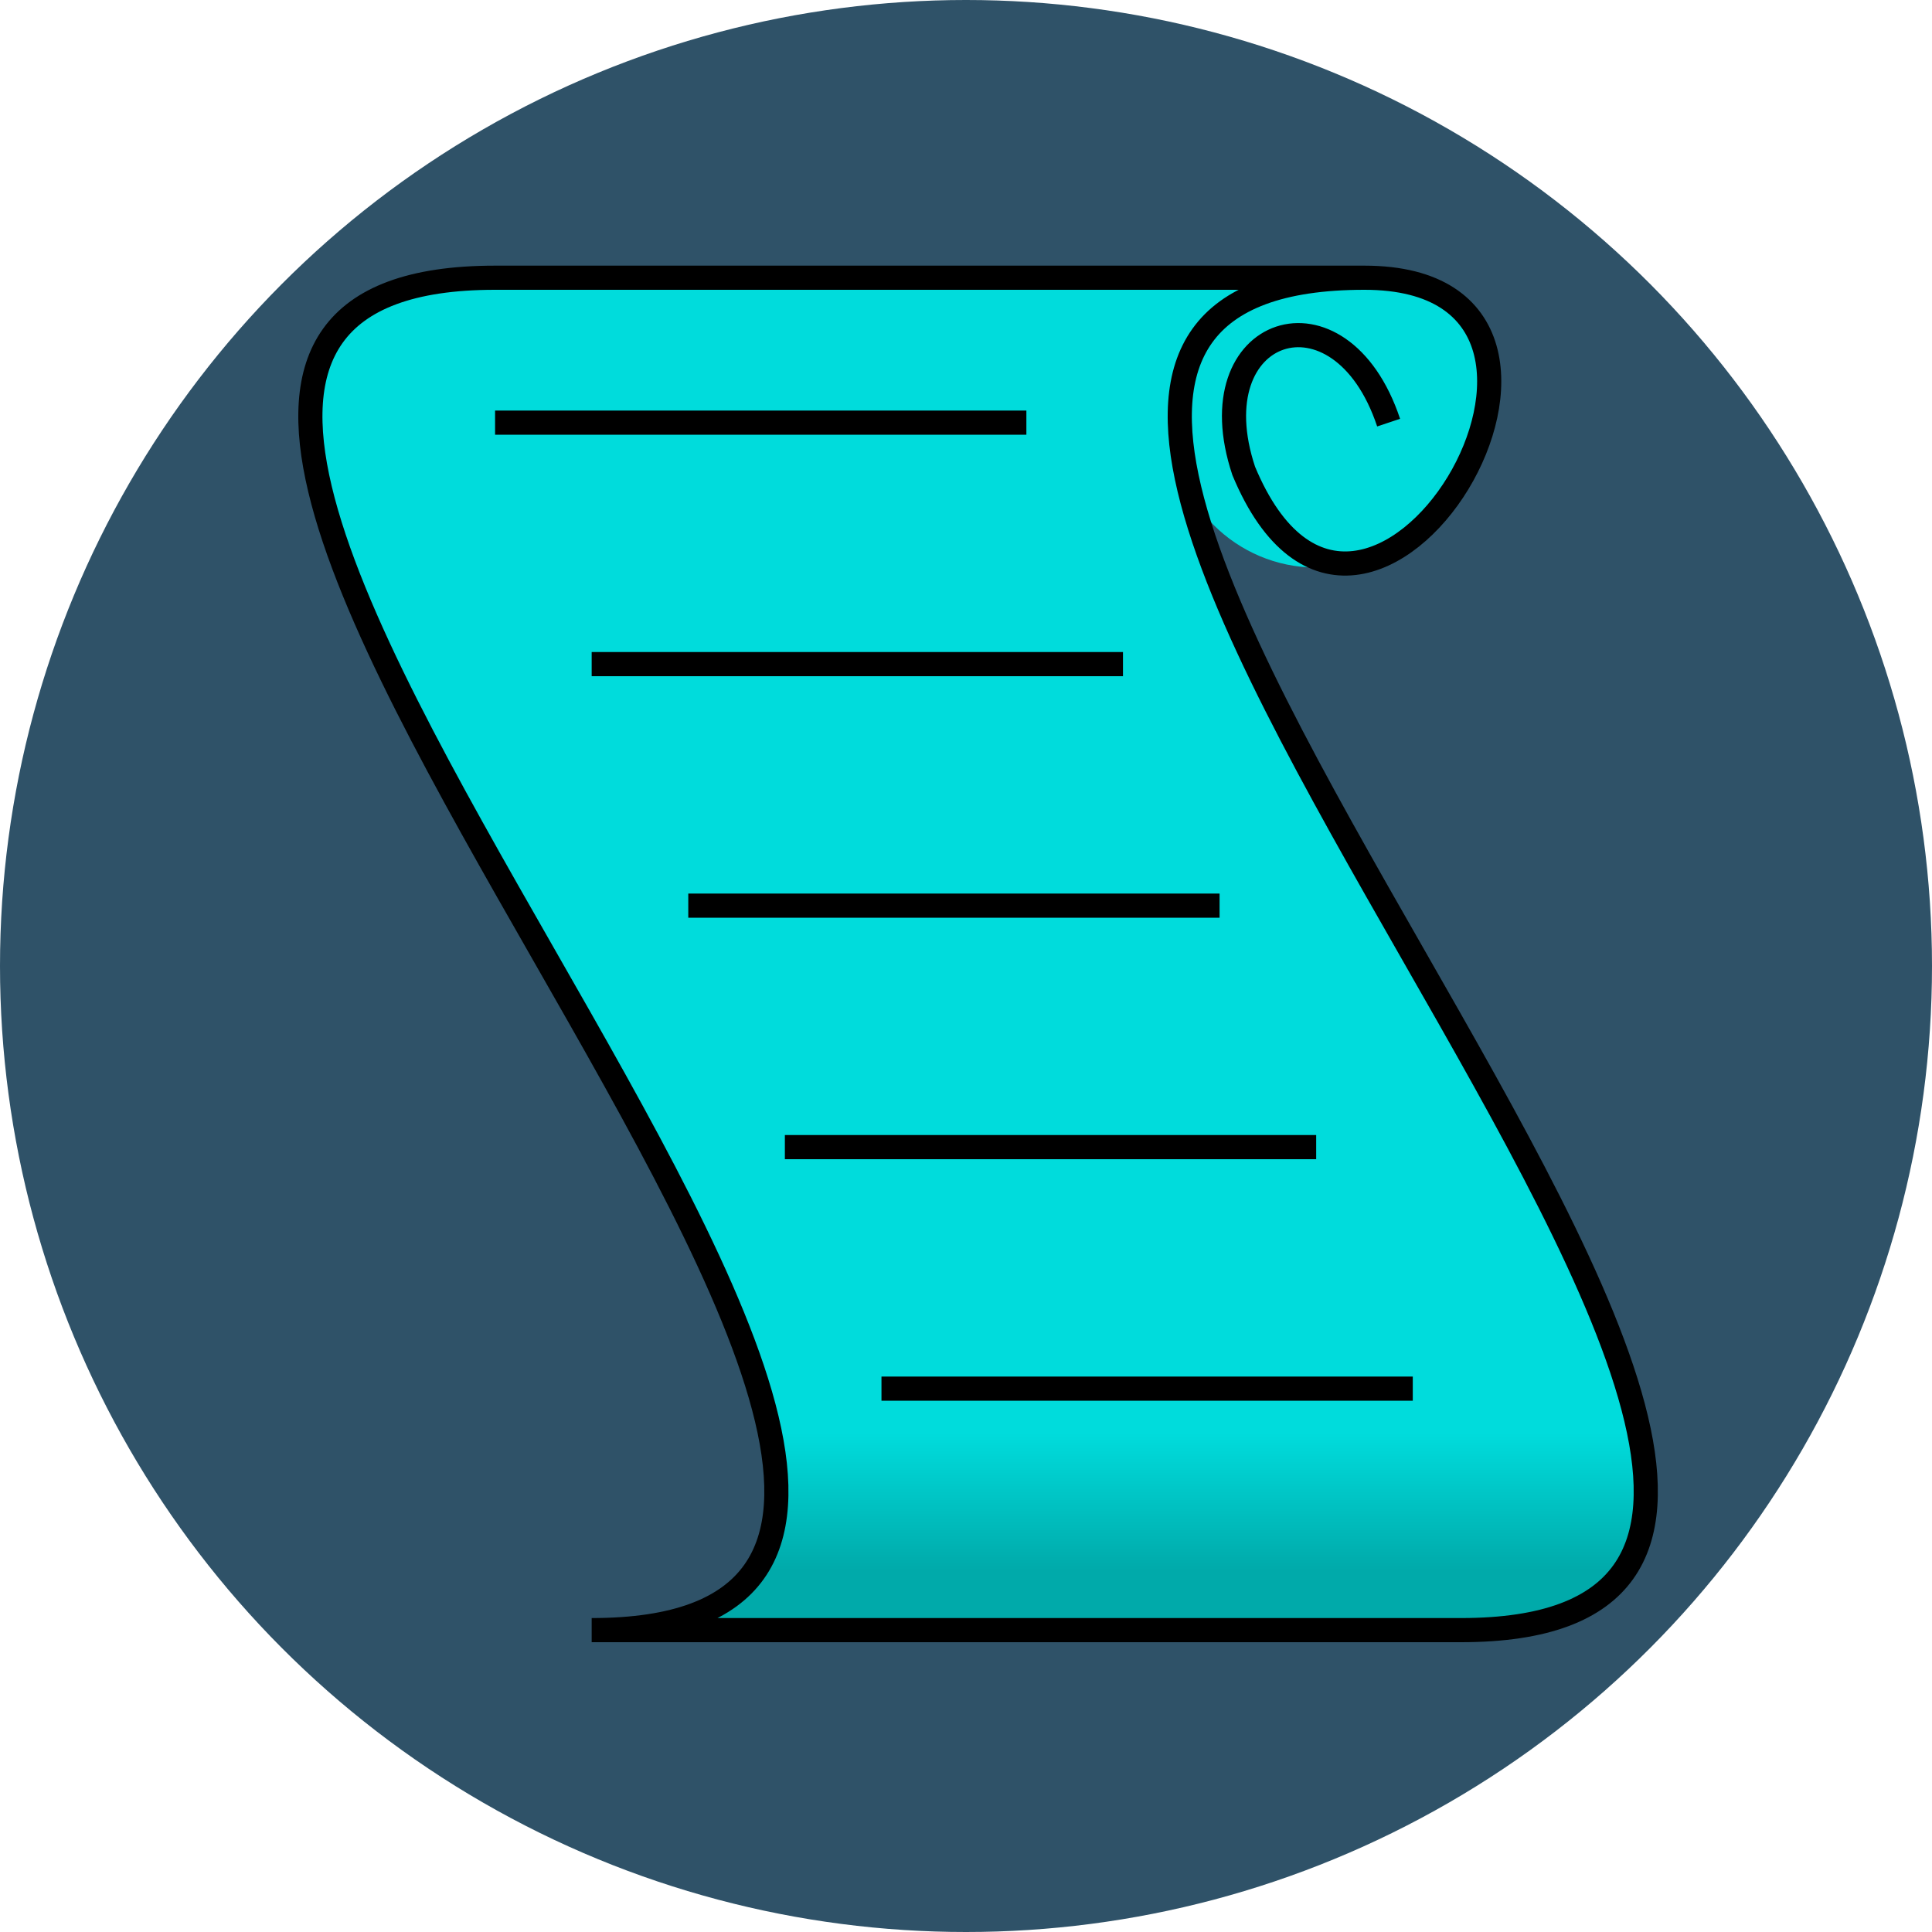 <svg xmlns="http://www.w3.org/2000/svg" viewBox="0 0 32 32">
  <defs>
    <linearGradient id="grad1" x1="0%" y1="85%" x2="0%" y2="95%">
      <stop offset="0%" style="stop-color:rgb(0,220,220);stop-opacity:1" />
      <stop offset="100%" style="stop-color:rgb(0,170,170);stop-opacity:1" />
    </linearGradient>
  </defs>
  <!--<rect x="0" y="0" width="32" height="32" fill-opacity="1" fill="#888888" />-->
  <circle cx="16" cy="16" r="16" fill-opacity="1" fill="#2f5268" />
  <g transform="translate(1,3)"> 
    <g transform="scale(0.8)">
      <circle cx="26" cy="5" r="3" fill="rgb(0,220,220)" />
      <path d="M9 2
        c-14 0, 16 28, 2 28
        l18 0
        m-20 -28
        l18 0
        c-14 0, 16 28, 2 28
        m-20 -28
        m0 3 l11 0
        m-9 5 l11 0
        m-9 5 l11 0
        m-9 5 l11 0
        m-9 5 l11 0
        m-1 -23
        c6 0, 0 10, -2.5 4
        c-1 -3, 2 -4, 3 -1
        "
        stroke="black" stroke-width="0.5" fill-opacity="1" fill="url(#grad1)"  />
    </g>
  </g>
  <!--<rect x="3" y="0" width="32" height="32" fill-opacity="0" stroke-width="0.1" stroke="black" />-->
</svg>